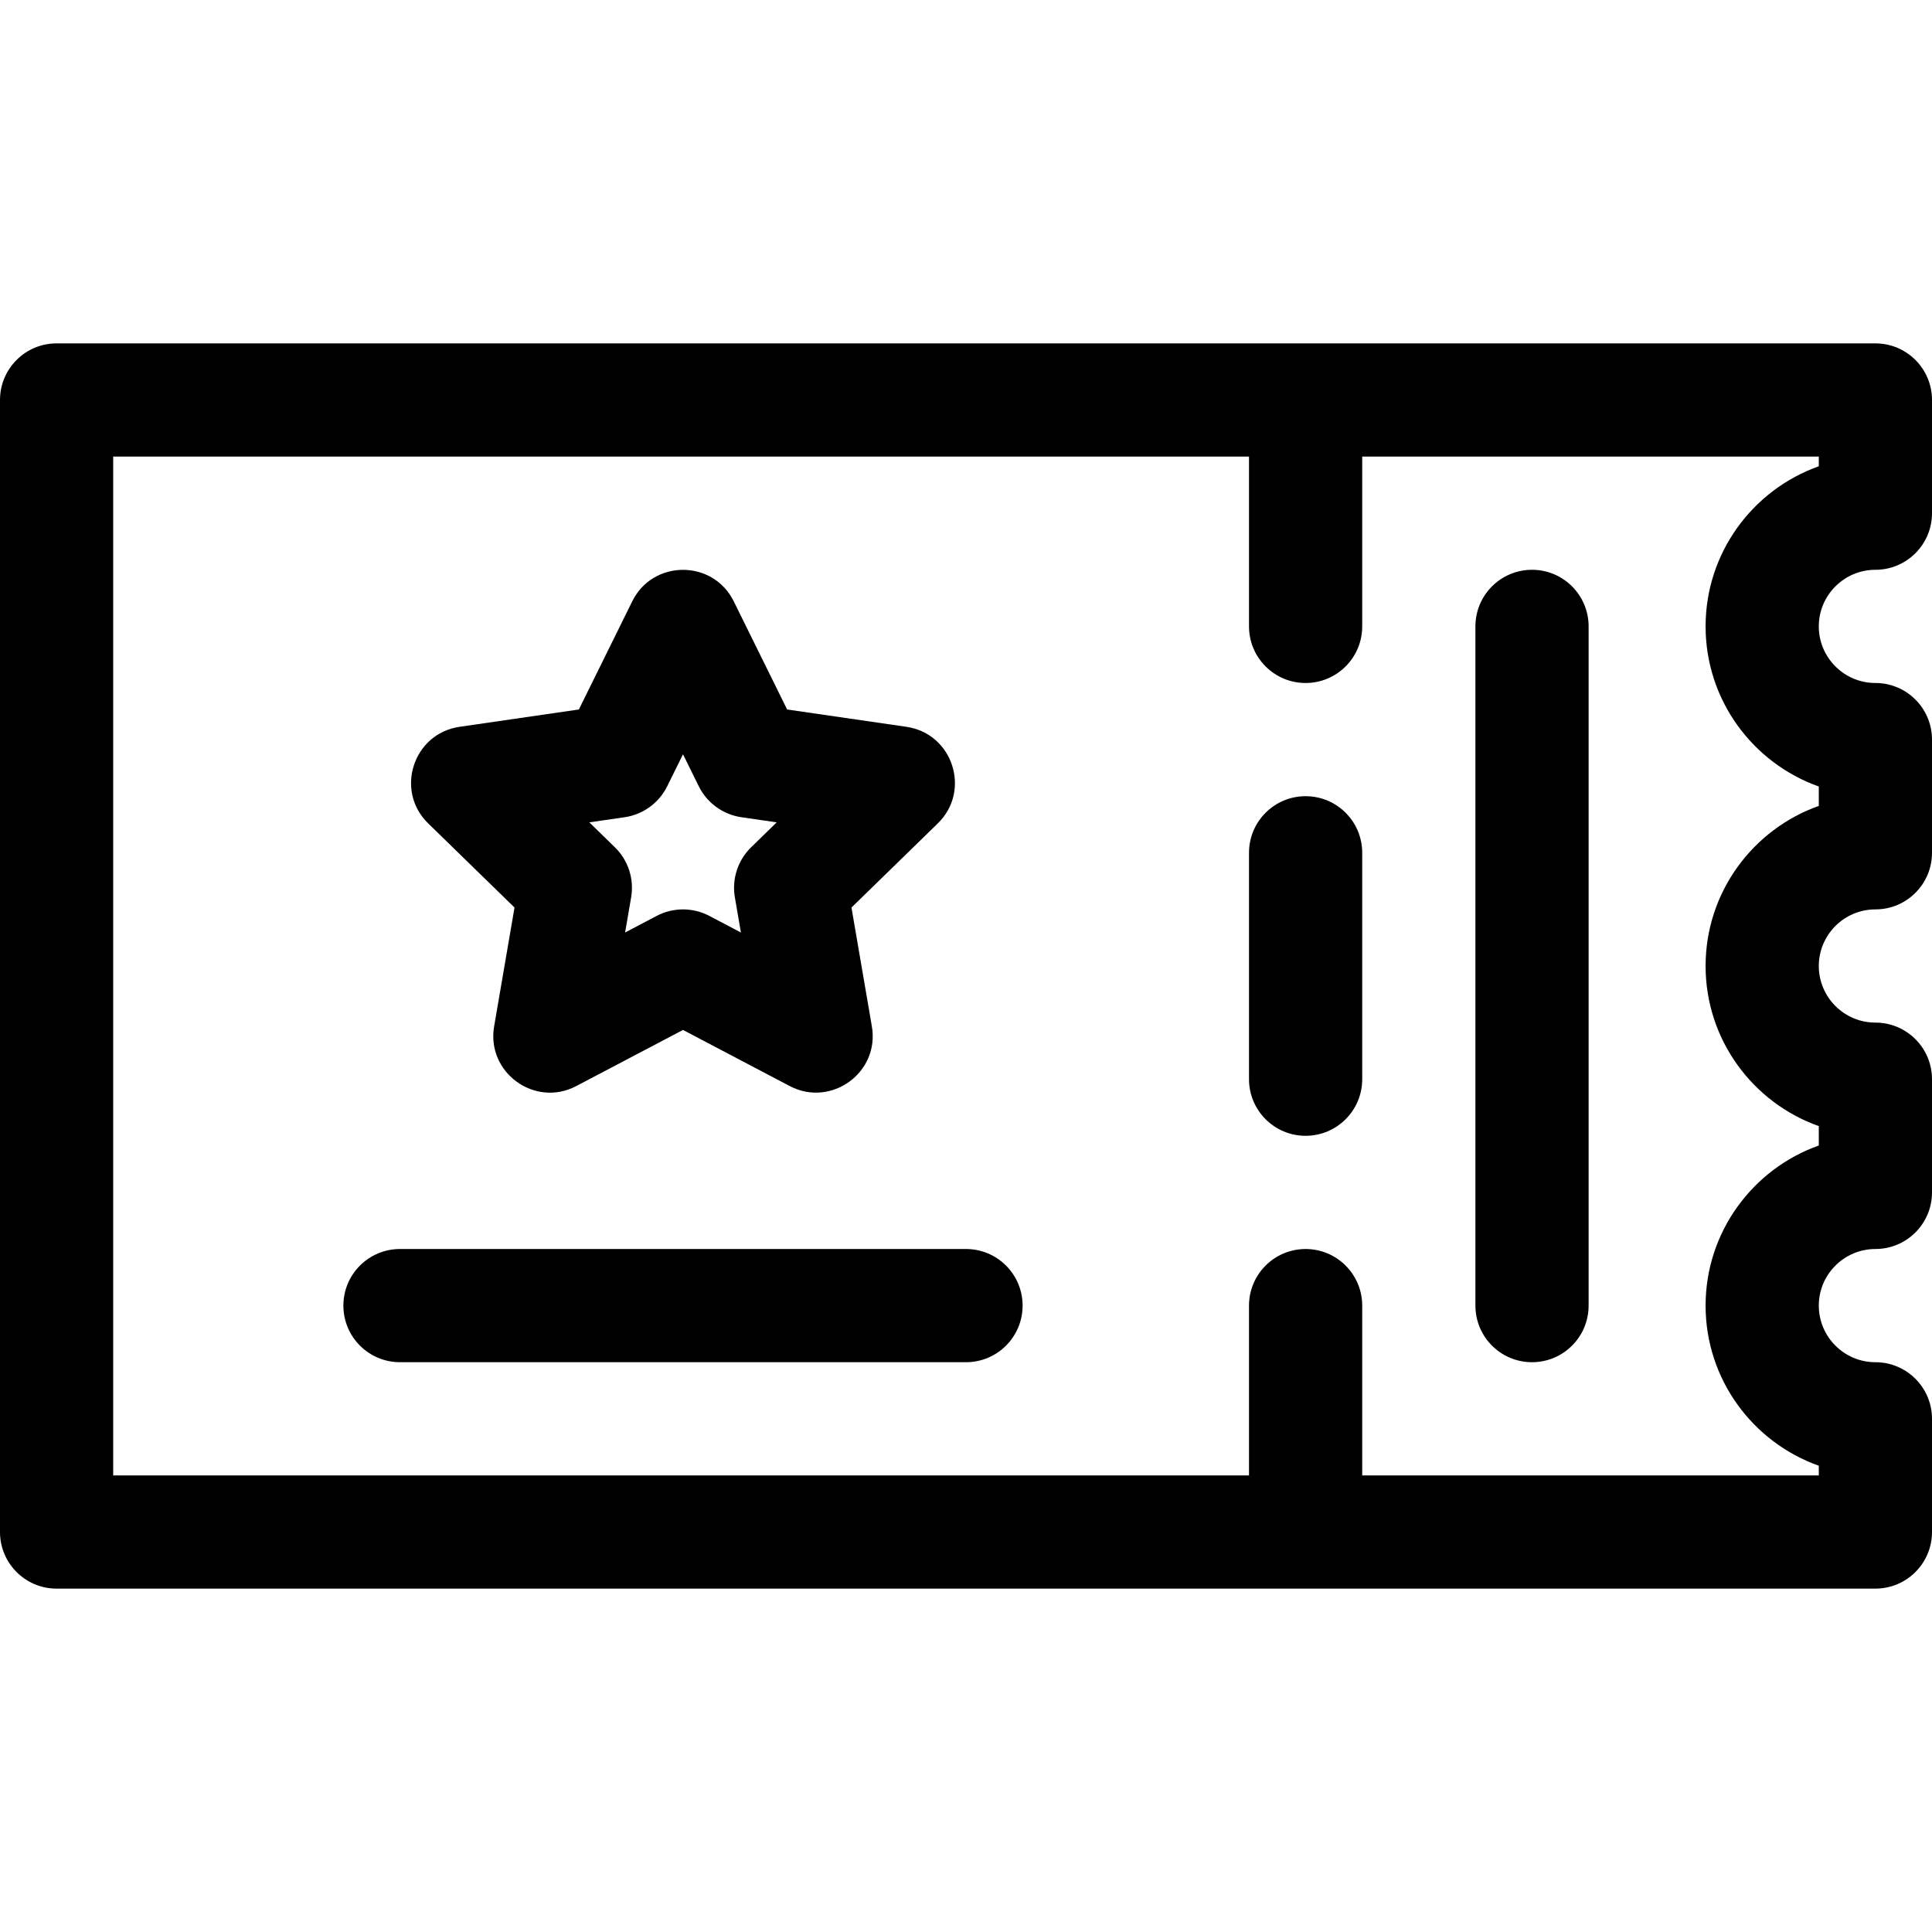<svg id="Capa_1" enable-background="new 0 0 512 512" height="512" viewBox="0 0 512 512" width="512" xmlns="http://www.w3.org/2000/svg"><g><path d="m497 91h-482c-8.284 0-15 6.716-15 15v300c0 8.284 6.716 15 15 15h482c8.284 0 15-6.716 15-15v-30c0-8.284-6.716-15-15-15-8.271 0-15-6.729-15-15s6.729-15 15-15c8.284 0 15-6.716 15-15v-30c0-8.284-6.716-15-15-15-8.271 0-15-6.729-15-15s6.729-15 15-15c8.284 0 15-6.716 15-15v-30c0-8.284-6.716-15-15-15-8.271 0-15-6.729-15-15s6.729-15 15-15c8.284 0 15-6.716 15-15v-30c0-8.284-6.716-15-15-15zm-15 32.57c-17.461 6.191-30 22.874-30 42.43s12.539 36.239 30 42.43v5.141c-17.461 6.191-30 22.874-30 42.43s12.539 36.239 30 42.43v5.141c-17.461 6.191-30 22.874-30 42.43s12.539 36.239 30 42.43v2.568h-121v-45c0-8.284-6.716-15-15-15s-15 6.716-15 15v45h-301v-270h301v45c0 8.284 6.716 15 15 15s15-6.716 15-15v-45h121z"/><path d="m136.352 240.507-5.403 31.498c-2.097 12.229 10.774 21.592 21.765 15.813l28.286-14.871 28.287 14.871c10.902 5.73 23.875-3.503 21.765-15.813l-5.403-31.498 22.885-22.307c8.887-8.662 3.973-23.8-8.313-25.585l-31.626-4.595-14.144-28.658c-5.494-11.129-21.407-11.132-26.902 0l-14.144 28.658-31.626 4.595c-12.28 1.785-17.203 16.92-8.313 25.585zm29.171-23.933c4.886-.71 9.108-3.779 11.294-8.206l4.183-8.475 4.183 8.475c2.186 4.427 6.408 7.496 11.294 8.206l9.353 1.359-6.768 6.597c-3.536 3.446-5.149 8.411-4.314 13.277l1.598 9.314-8.364-4.397c-4.37-2.297-9.59-2.298-13.961 0l-8.364 4.397 1.598-9.314c.835-4.866-.778-9.832-4.314-13.277l-6.768-6.597z"/><path d="m256 331h-150c-8.284 0-15 6.716-15 15s6.716 15 15 15h150c8.284 0 15-6.716 15-15s-6.716-15-15-15z"/><path d="m346 211c-8.284 0-15 6.716-15 15v60c0 8.284 6.716 15 15 15s15-6.716 15-15v-60c0-8.284-6.716-15-15-15z"/><path d="m406 361c8.284 0 15-6.716 15-15v-180c0-8.284-6.716-15-15-15s-15 6.716-15 15v180c0 8.284 6.716 15 15 15z"/></g></svg>